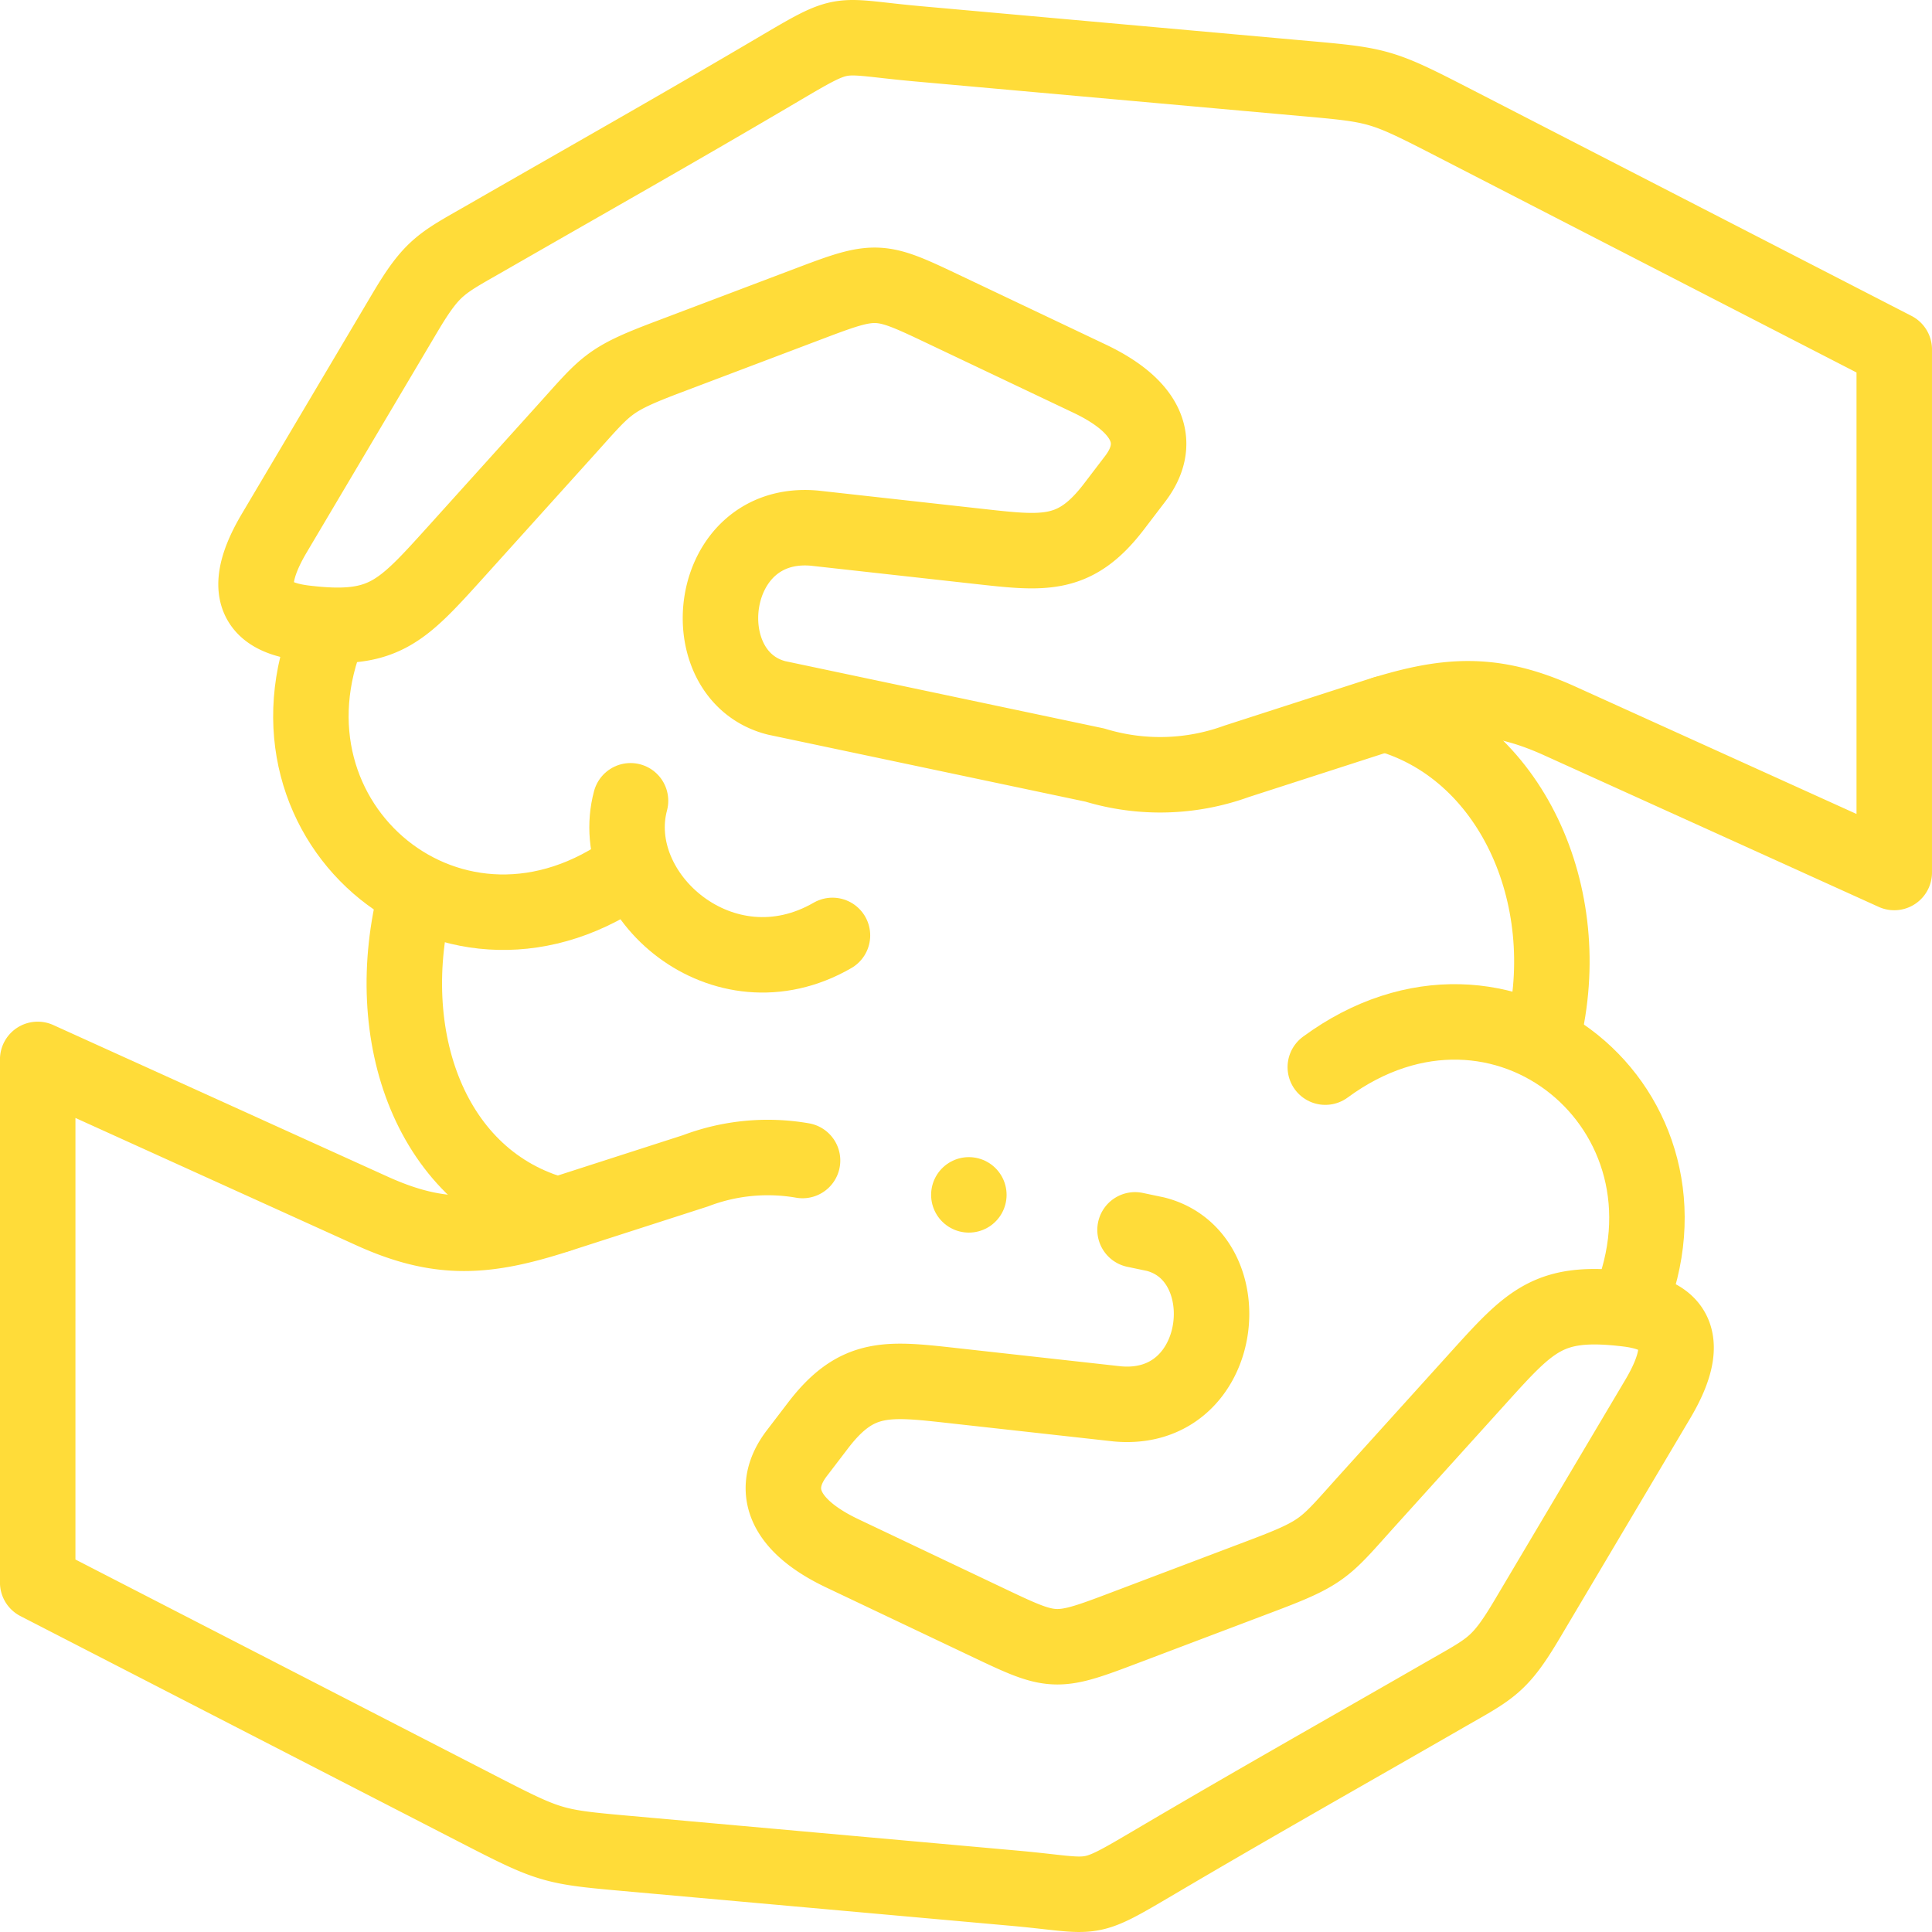 <svg xmlns="http://www.w3.org/2000/svg" xmlns:xlink="http://www.w3.org/1999/xlink" width="78" height="78" viewBox="0 0 78 78">
  <defs>
    <clipPath id="clip-path">
      <rect id="Rectángulo_401088" data-name="Rectángulo 401088" width="78" height="78" transform="translate(761 5667)" fill="#ffdc39" stroke="#ffdc39" stroke-width="1"/>
    </clipPath>
    <clipPath id="clip-path-2">
      <path id="path993" d="M0-78H78V0H0Z" fill="#ffdc39"/>
    </clipPath>
  </defs>
  <g id="Enmascarar_grupo_1098687" data-name="Enmascarar grupo 1098687" transform="translate(-761 -5667)" clip-path="url(#clip-path)">
    <g id="g987" transform="translate(761 5745)">
      <g id="g989">
        <g id="g991" clip-path="url(#clip-path-2)">
          <g id="g997" transform="translate(32.401 -31.147)">
            <path id="path999" d="M0,0A8.206,8.206,0,0,0-4.324.416L-9.86,2.2c-2.889.933-4.76,1.09-7.519-.161l-13.5-6.121V17.038l17.751,9.136c3.07,1.58,3.035,1.534,6.475,1.842L8.535,29.378c3.417.306,2.814.635,5.744-1.091,4.033-2.377,7.531-4.347,11.562-6.666,1.946-1.12,2.276-1.189,3.419-3.114l5.268-8.877c1.7-2.867.115-3.474-1.229-3.636-3.17-.382-3.881.415-6.08,2.849l-4.33,4.791c-1.8,1.991-1.767,2.157-4.274,3.106l-5.841,2.211c-2.529.957-2.714.924-5.149-.232L1.608,15.861C-.9,14.669-1.271,13.178-.232,11.819L.623,10.7C2.215,8.614,3.471,8.8,6.178,9.1l6.529.725c4.4.405,5.08-5.955,1.541-6.852L13.424,2.8" fill="none" stroke="#ffdc39" stroke-linecap="round" stroke-linejoin="round" stroke-miterlimit="2.613" stroke-width="3.047"/>
          </g>
          <g id="g1001" transform="translate(76.476 -63.891)">
            <path id="path1003" d="M0,0-17.751-9.136c-3.07-1.58-3.035-1.534-6.475-1.842L-39.412-12.34c-3.417-.306-2.814-.635-5.744,1.091C-49.189-8.872-52.686-6.9-56.718-4.583c-1.946,1.12-2.276,1.189-3.419,3.114L-65.4,7.409c-1.7,2.867-.115,3.474,1.229,3.636,3.171.382,3.881-.415,6.081-2.849L-53.765,3.4C-51.966,1.414-52,1.248-49.491.3l5.841-2.211c2.529-.957,2.714-.924,5.149.232l6.015,2.857c2.51,1.193,2.879,2.683,1.84,4.043L-31.5,6.34c-1.592,2.084-2.847,1.9-5.554,1.6l-6.529-.725c-4.4-.406-5.08,5.955-1.541,6.852l12.851,2.712a9.047,9.047,0,0,0,5.721-.151l5.536-1.788c2.889-.933,4.76-1.09,7.519.161L0,21.116Z" fill="none" stroke="#ffdc39" stroke-linecap="round" stroke-linejoin="round" stroke-miterlimit="2.613" stroke-width="3.047"/>
          </g>
          <g id="g1005" transform="translate(13.285 -52.619)">
            <path id="path1007" d="M0,0C-3.282,7.889,5.1,14.879,12.253,9.621" fill="none" stroke="#ffdc39" stroke-linecap="round" stroke-linejoin="round" stroke-miterlimit="2.613" stroke-width="3.047"/>
          </g>
          <g id="g1009" transform="translate(16.803 -41.941)">
            <path id="path1011" d="M0,0C-1.514,5.772.6,11.611,5.721,12.994" fill="none" stroke="#ffdc39" stroke-linecap="round" stroke-linejoin="round" stroke-miterlimit="2.613" stroke-width="3.047"/>
          </g>
          <g id="g1013" transform="translate(65.748 -25.27)">
            <path id="path1015" d="M0,0C3.311-7.9-5.084-14.911-12.242-9.647" fill="none" stroke="#ffdc39" stroke-linecap="round" stroke-linejoin="round" stroke-miterlimit="2.613" stroke-width="3.047"/>
          </g>
          <g id="g1017" transform="translate(62.28 -36.132)">
            <path id="path1019" d="M0,0C1.419-5.728-1.313-11.689-6.388-13.056" fill="none" stroke="#ffdc39" stroke-linecap="round" stroke-linejoin="round" stroke-miterlimit="2.613" stroke-width="3.047"/>
          </g>
          <g id="g1021" transform="translate(25.456 -45.67)">
            <path id="path1023" d="M0,0C-1.022,3.814,3.732,7.988,8.153,5.435" fill="none" stroke="#ffdc39" stroke-linecap="round" stroke-linejoin="round" stroke-miterlimit="2.613" stroke-width="3.047"/>
          </g>
          <g id="g1025" transform="translate(39.115 -29.76)">
            <path id="path1027" d="M0,0H0" fill="none" stroke="#ffdc39" stroke-linecap="round" stroke-linejoin="round" stroke-miterlimit="2.613" stroke-width="3.047"/>
          </g>
        </g>
      </g>
    </g>
  </g>
</svg>
